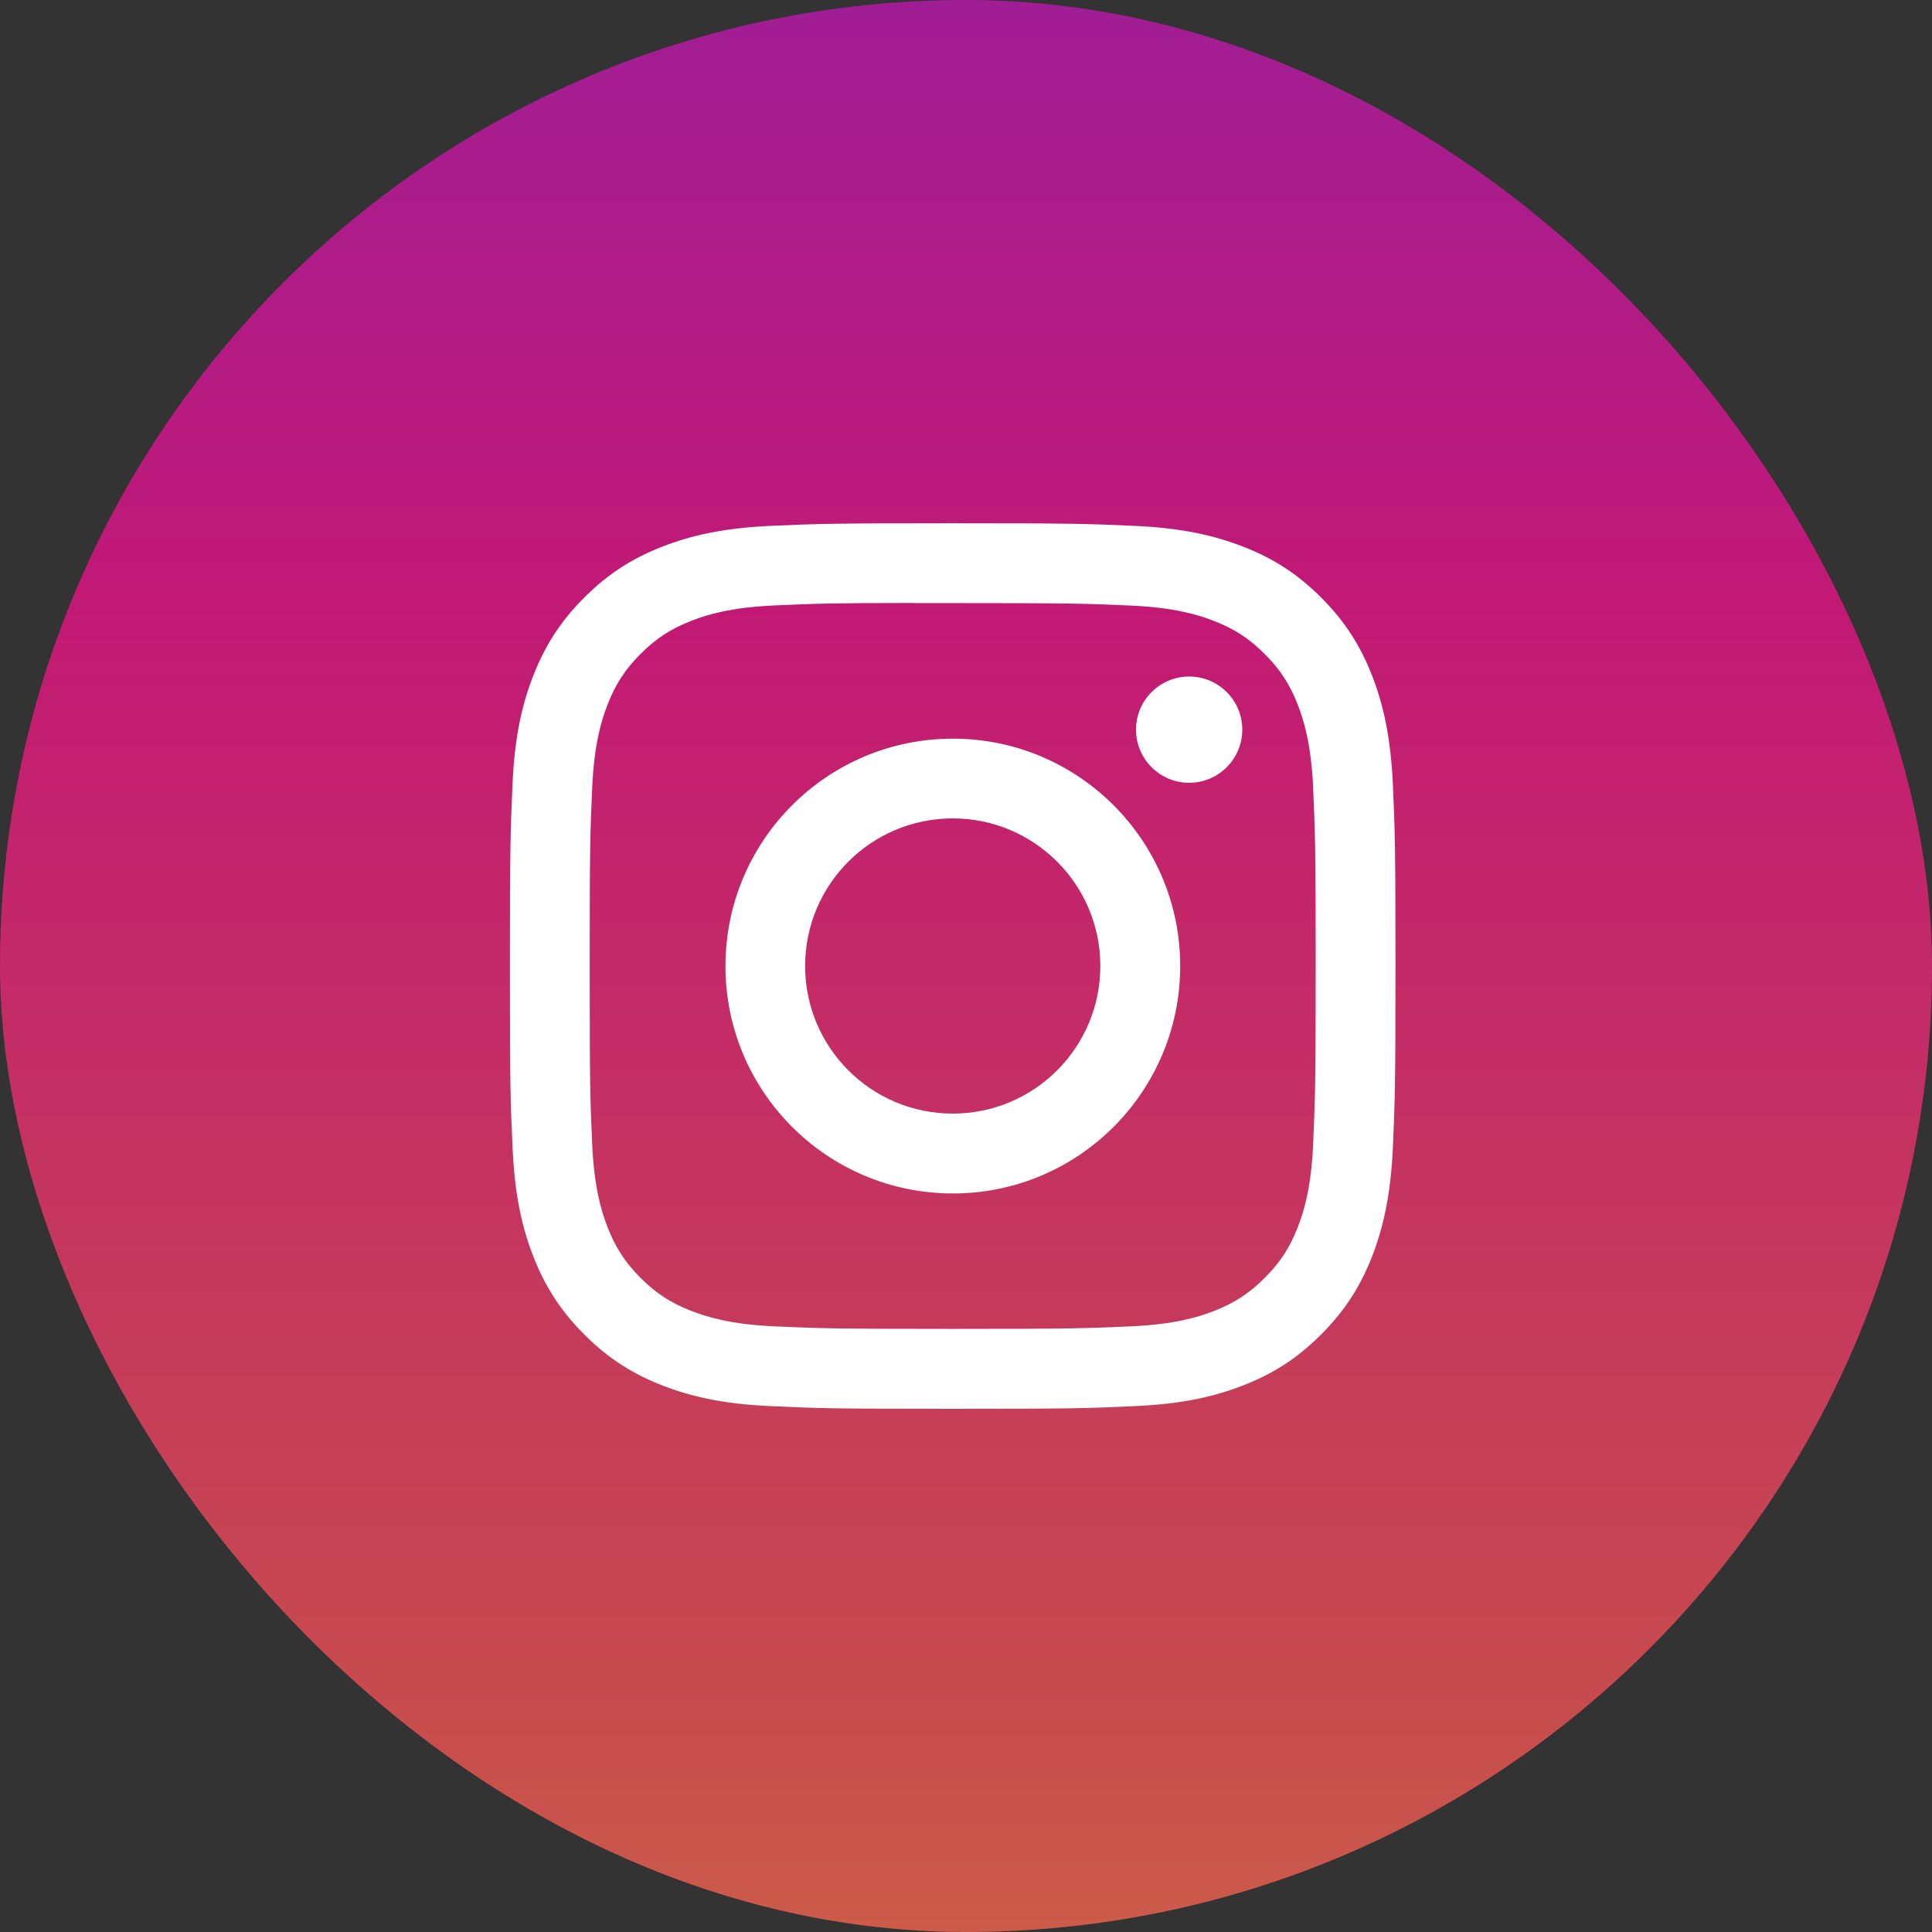 <svg width="30" height="30" viewBox="0 0 30 30" fill="none" xmlns="http://www.w3.org/2000/svg">
<rect x="0" y="0" width="30" height="30" fill="#333333" stroke="none"/>
<rect width="30" height="30" rx="15" fill="url(#paint0_linear_12097_63615)"/>
<path fill-rule="evenodd" clip-rule="evenodd" d="M14.794 8.125C12.927 8.125 12.693 8.133 11.959 8.166C11.227 8.2 10.727 8.316 10.29 8.486C9.838 8.661 9.455 8.896 9.072 9.279C8.69 9.661 8.455 10.044 8.279 10.496C8.108 10.934 7.992 11.434 7.959 12.165C7.927 12.899 7.918 13.133 7.918 15C7.918 16.868 7.926 17.101 7.96 17.835C7.993 18.567 8.109 19.066 8.279 19.503C8.455 19.956 8.69 20.339 9.072 20.721C9.454 21.104 9.838 21.34 10.29 21.515C10.727 21.685 11.227 21.801 11.959 21.834C12.692 21.868 12.926 21.876 14.793 21.876C16.661 21.876 16.894 21.868 17.628 21.834C18.36 21.801 18.86 21.685 19.297 21.515C19.75 21.34 20.133 21.104 20.515 20.721C20.897 20.339 21.132 19.956 21.308 19.504C21.477 19.066 21.593 18.567 21.628 17.835C21.66 17.102 21.669 16.868 21.669 15C21.669 13.133 21.66 12.899 21.628 12.165C21.593 11.433 21.477 10.934 21.308 10.497C21.132 10.044 20.897 9.661 20.515 9.279C20.132 8.896 19.75 8.661 19.297 8.486C18.859 8.316 18.359 8.2 17.627 8.166C16.893 8.133 16.66 8.125 14.792 8.125H14.794ZM14.176 9.365C14.359 9.364 14.564 9.365 14.793 9.365C16.629 9.365 16.846 9.371 17.572 9.404C18.242 9.435 18.606 9.547 18.848 9.641C19.169 9.766 19.398 9.915 19.638 10.155C19.879 10.396 20.028 10.625 20.153 10.946C20.247 11.188 20.359 11.552 20.39 12.222C20.422 12.947 20.43 13.165 20.43 15C20.43 16.835 20.422 17.052 20.39 17.777C20.359 18.448 20.247 18.811 20.153 19.053C20.028 19.374 19.879 19.603 19.638 19.843C19.398 20.084 19.169 20.233 18.848 20.358C18.606 20.452 18.242 20.564 17.572 20.595C16.847 20.627 16.629 20.635 14.793 20.635C12.957 20.635 12.74 20.627 12.015 20.595C11.345 20.564 10.981 20.451 10.738 20.357C10.417 20.233 10.188 20.084 9.947 19.843C9.707 19.603 9.558 19.374 9.433 19.053C9.339 18.811 9.227 18.447 9.196 17.777C9.163 17.052 9.157 16.834 9.157 14.998C9.157 13.162 9.163 12.945 9.196 12.221C9.227 11.55 9.339 11.186 9.433 10.944C9.558 10.623 9.707 10.394 9.947 10.153C10.188 9.913 10.417 9.764 10.738 9.639C10.98 9.544 11.345 9.433 12.015 9.402C12.649 9.373 12.895 9.364 14.176 9.363V9.365ZM18.465 10.505C18.01 10.505 17.64 10.874 17.64 11.33C17.64 11.785 18.01 12.155 18.465 12.155C18.921 12.155 19.29 11.785 19.29 11.33C19.29 10.874 18.921 10.505 18.465 10.505V10.505ZM14.796 11.47C12.846 11.47 11.265 13.051 11.265 15.001C11.265 16.951 12.846 18.532 14.796 18.532C16.746 18.532 18.326 16.951 18.326 15.001C18.326 13.051 16.746 11.47 14.796 11.47H14.796ZM14.794 12.708C16.06 12.708 17.086 13.734 17.086 15C17.086 16.266 16.06 17.292 14.794 17.292C13.528 17.292 12.502 16.266 12.502 15C12.502 13.734 13.528 12.708 14.794 12.708V12.708Z" fill="white"/>
<defs>
<linearGradient id="paint0_linear_12097_63615" x1="15" y1="43.83" x2="15" y2="-13.548" gradientUnits="userSpaceOnUse">
<stop stop-color="#E09B3D"/>
<stop offset="0.3" stop-color="#C74C4D"/>
<stop offset="0.6" stop-color="#C21975"/>
<stop offset="1" stop-color="#7024C4"/>
</linearGradient>
</defs>
</svg>
